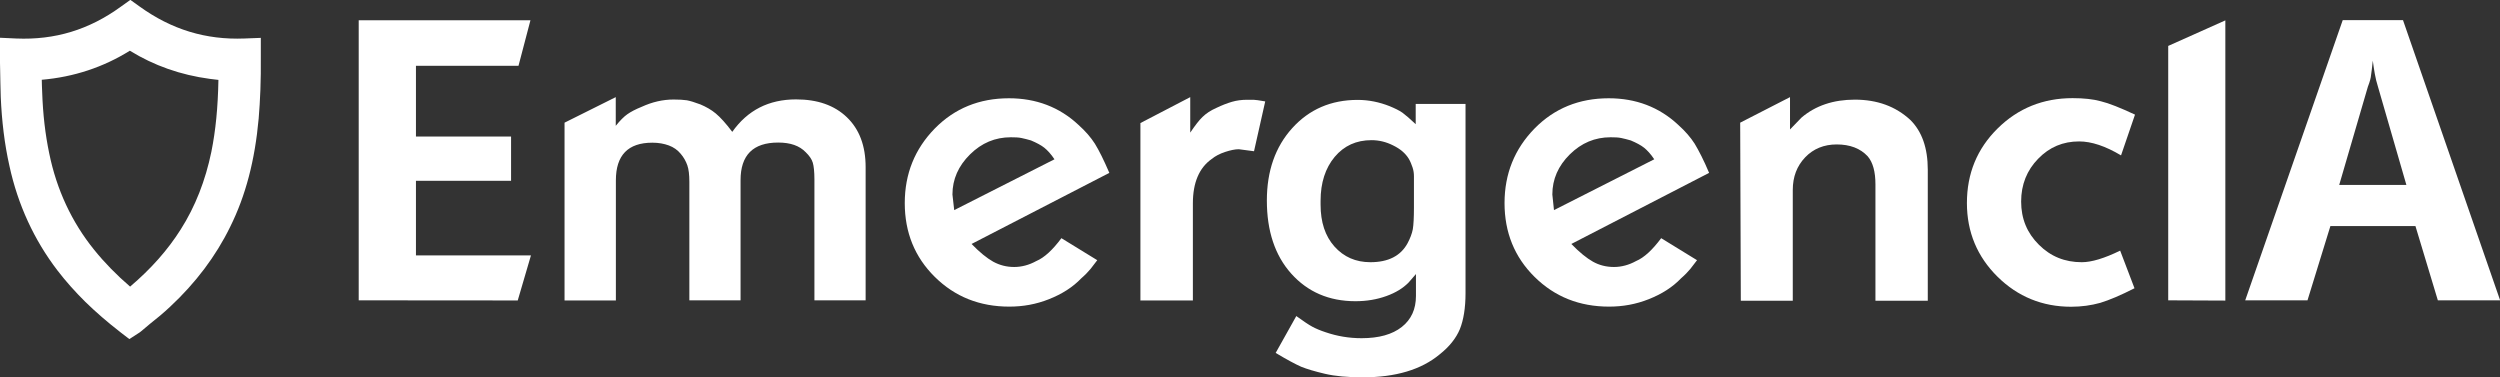 <?xml version="1.0" encoding="utf-8"?>
<!-- Generator: Adobe Illustrator 25.2.3, SVG Export Plug-In . SVG Version: 6.00 Build 0)  -->
<svg version="1.1" id="Layer_1" xmlns="http://www.w3.org/2000/svg" xmlns:xlink="http://www.w3.org/1999/xlink" x="0px" y="0px"
	 viewBox="0 0 1987 300" style="enable-background:new 0 0 1987 300;" xml:space="preserve">
<rect x="0" y="0" width="1987" height="300" fill="#333333" stroke="none"/>
<style type="text/css">
	.st0{fill:#FFFFFF;}
</style>
<g>
	<path class="st0" d="M285.1,238.7V16.1h136.5l-9.5,36.2h-81.5v56.2h75.6v35.2h-75.6V203h91.4l-10.5,35.8L285.1,238.7L285.1,238.7z"
		/>
	<path class="st0" d="M448.7,238.7V97.5l40.7-20.3V100c3.4-4.2,6.6-7.4,9.2-9.2c2.7-1.9,6.4-3.9,11.4-5.9c8.5-3.9,16.9-5.8,25.4-5.8
		c4.4,0,7.8,0.2,10.5,0.6c2.7,0.5,6.3,1.6,10.8,3.3c4.5,1.9,8.6,4.2,12.2,7.2c3.6,3,8,7.8,13.1,14.6C594.2,87.6,611,79,632.7,79
		c17.1,0,30.5,4.7,40.4,14.2c9.9,9.5,14.9,22.7,14.9,39.6v105.9h-40.7v-96.1c0-6.1-0.5-10.6-1.3-13.3c-0.8-2.7-2.7-5.5-5.6-8.3
		c-5-5.2-12.2-7.7-21.9-7.7c-20,0-29.9,10-29.9,29.9v95.5h-40.7v-94.2c0-5.6-0.5-9.9-1.6-13.1c-1.1-3.1-2.8-6.3-5.3-9.2
		c-2.5-3-5.6-5.2-9.4-6.6c-3.8-1.4-8.1-2.2-13.1-2.2c-19.4,0-29,10-29,29.9v95.5h-40.8L448.7,238.7L448.7,238.7z"/>
	<path class="st0" d="M881.7,137.4l-109.5,56.5c6.4,6.6,12.2,11.3,17.2,14.1c5.2,2.8,10.6,4.2,16.7,4.2c5.9,0,11.9-1.6,17.5-4.7
		c6.4-2.7,13-8.8,20-18.2l28.5,17.5c-1.7,2.2-3.4,4.5-5.3,6.9c-1.9,2.3-4.4,4.9-7.4,7.5c-6.7,7-15.3,12.5-25.7,16.6
		c-10.3,4.1-20.8,5.9-31.5,5.9c-23.5,0-43.2-7.8-59.2-23.6s-23.9-35.4-23.9-58.7s8-43,23.8-59.2c15.8-16.1,35.5-24.1,59-24.1
		c21.6,0,40.1,7,55.2,21.1c5.6,5,9.9,10,13.1,15C873.6,119.7,877.3,127.2,881.7,137.4z M758.4,167l79.7-40.4
		c-2.8-4.2-5.6-7.2-8.1-9.2c-2.5-2-6.1-3.9-10.6-5.8c-2.7-0.8-5.2-1.4-7.5-1.9s-5.2-0.6-8.5-0.6c-12.4,0-23.2,4.5-32.4,13.6
		S757,142.4,757,154.6L758.4,167z"/>
	<path class="st0" d="M906.4,238.7V97.8L946,77.2v28.2c3.8-5.6,6.9-9.7,9.7-12.4c2.8-2.7,6.4-5.2,11-7.2c4.5-2.2,8.8-3.8,12.5-4.9
		c3.8-1.1,7.8-1.6,11.9-1.6c2,0,3.8,0,5.3,0c1.4,0,4.5,0.5,9.2,1.3l-8.9,39.6l-12.1-1.6c-3.1,0-6.7,0.8-11,2.2
		c-4.2,1.4-7.8,3.3-10.6,5.6c-9.9,7-14.9,18.8-14.9,35.2v77.2h-41.8V238.7z"/>
	<path class="st0" d="M1125.2,98.7V82.6h39.6v150.5c0,11.7-1.6,21.3-4.5,28.5c-3,7.2-8.3,13.9-16,20c-14.6,12.2-35.1,18.3-61.2,18.3
		c-11.9,0-21.9-0.9-30-2.8c-8.1-1.9-14.4-3.8-18.9-5.6c-4.5-2-11.3-5.6-20.3-11l16.4-29.3c5.8,4.2,10,7,12.8,8.5s6.3,3,10.6,4.4
		c9.1,3.1,18.5,4.7,28.5,4.7c13.8,0,24.4-3,31.9-8.9c7.5-5.9,11.3-14.1,11.3-24.7v-17.4l-5.8,6.7c-4.4,4.5-10.2,8.1-17.7,10.8
		s-15.6,4.1-24.6,4.1c-21,0-38-7.4-51-21.9s-19.4-34-19.4-58.1c0-23.5,6.7-42.7,20.2-57.6c13.5-14.9,30.8-22.4,52-22.4
		c8.6,0,17.1,1.7,25.4,5c4.1,1.7,7.5,3.3,10.2,5.2C1117.1,91.4,1120.8,94.5,1125.2,98.7z M1049.6,159.6v3.1c0,13.8,3.6,24.9,11,33.2
		s16.9,12.5,28.6,12.5c14.2,0,24.1-5,29.6-15.2c2-3.8,3.4-7.4,4.1-11c0.6-3.6,0.9-9.4,0.9-17.2v-5.6v-19.4c0-2.2-0.3-4.5-1.1-6.9
		c-0.8-2.3-1.7-4.7-3-6.9c-2.7-4.4-6.7-7.8-12.4-10.6c-5.5-2.8-11.3-4.2-17.2-4.2c-12.1,0-21.8,4.4-29.3,13.3
		C1053.4,133.6,1049.6,145.2,1049.6,159.6z"/>
	<path class="st0" d="M1358.4,137.4l-109.5,56.5c6.4,6.6,12.2,11.3,17.2,14.1c5,2.8,10.6,4.2,16.7,4.2c5.9,0,11.9-1.6,17.5-4.7
		c6.4-2.7,13-8.8,20-18.2l28.5,17.5c-1.7,2.2-3.4,4.5-5.3,6.9c-1.9,2.3-4.4,4.9-7.4,7.5c-6.7,7-15.3,12.5-25.7,16.6
		c-10.3,4.1-20.8,5.9-31.5,5.9c-23.5,0-43.2-7.8-59.2-23.6c-16-15.8-23.9-35.4-23.9-58.7s8-43,23.8-59.2
		c15.8-16.1,35.5-24.1,59-24.1c21.6,0,40.1,7,55.2,21.1c5.6,5,9.9,10,13.1,15C1350.2,119.7,1354.1,127.2,1358.4,137.4z M1235.1,167
		l79.7-40.4c-2.8-4.2-5.6-7.2-8.1-9.2c-2.5-2-6.1-3.9-10.6-5.8c-2.7-0.8-5.2-1.4-7.5-1.9s-5.2-0.6-8.5-0.6
		c-12.4,0-23.2,4.5-32.4,13.6c-9.2,9.1-13.9,19.7-13.9,31.9L1235.1,167z"/>
	<path class="st0" d="M1383.1,97.5l39.6-20.3v25.7l9.2-9.5c11.1-9.4,25.2-14.2,42.3-14.2c17.7,0,32.4,5.3,44.1,16.1
		c9.2,9.1,13.9,22.2,13.9,39.6v104.1h-41.6v-92.5c0-9.9-2-17.4-6.1-22.2c-5.9-6.4-14.2-9.5-24.7-9.5c-10,0-18.5,3.4-25,10.2
		c-6.6,6.9-9.9,15.5-9.9,26V239h-41.3L1383.1,97.5z"/>
	<path class="st0" d="M1696.9,91.1l-11.1,32.4c-12.4-7.4-23.5-11.1-33.3-11.1c-12.8,0-23.6,4.5-32.6,13.8
		c-8.9,9.1-13.5,20.5-13.5,34c0,13.6,4.7,25,14.1,34.3c9.4,9.4,20.7,13.9,34.1,13.9c7.8,0,18-3.1,30.5-9.2l11.4,29.9
		c-11,5.6-20,9.4-27.2,11.6c-7.2,2-14.9,3.1-23.2,3.1c-22.8,0-42.4-8-58.5-23.9s-24.3-35.5-24.3-58.5c0-23.5,8.1-43.2,24.4-59.3
		c16.3-16.1,36.2-24.1,59.6-24.1c8.9,0,16.4,0.8,22.5,2.5C1676.1,82,1685.1,85.6,1696.9,91.1z"/>
	<path class="st0" d="M1723.3,238.7V36.5l45.4-20.3v222.7L1723.3,238.7L1723.3,238.7z"/>
	<path class="st0" d="M1784.5,238.7L1862,16h47.9l77.2,222.7h-49.5l-17.8-59h-67.6l-18.2,59H1784.5z M1882,68.9l-22.8,78.1h53.4
		L1890,68.9c-1.1-3.4-1.9-6.9-2.5-10.2c-0.6-3.3-1.1-6.7-1.6-10.5c-0.6,5.8-1.1,9.7-1.4,11.6C1884.4,61.7,1883.6,64.8,1882,68.9z"/>
</g>
<g>
	<g>
		<path class="st0" d="M103.6,254.3c-9.5-7.4-18.6-15-27.1-23.3c-7.5-7.4-14.6-15.2-21-23.6c-17.8-23.3-29.6-49.5-36-78.1
			c-3.8-17.4-5.9-34.9-6.6-52.6c-0.3-10.5-0.5-21-0.6-31.6c0-0.6,0-1.3,0-1.9c33.6,1.4,64-8,91.1-27.7
			c27.1,19.7,57.4,29.1,91.1,27.7c0,0.5,0,1.1,0,1.7c0.2,16.1-0.2,32.2-1.7,48.4c-2.5,28.5-8.8,56-21.4,81.8
			c-11.1,22.7-26.4,42.6-44.9,59.6c-7.2,6.7-14.9,12.7-22.4,19.1C104.1,254,103.8,254.1,103.6,254.3z M103.4,243.8
			c0.3-0.2,0.3-0.2,0.5-0.2c1.4-1.1,2.8-2.2,4.2-3.4c18-14.7,33.8-31.5,46.3-51.2c13-20.3,21.4-42.6,26.1-66
			c4.7-23.2,5.9-46.6,5.9-70.1c0-0.5-0.2-0.8-0.2-0.9c-5.9-0.5-11.7-0.8-17.5-1.6c-23.2-3.1-44.6-10.8-64-24.1
			c-0.9-0.6-1.6-0.8-2.5,0C78.1,42.7,51.2,50.9,21.9,51.6c-0.5,0-0.8,0.2-1.4,0.2c0,0.6,0,1.3,0,1.9c0.2,6.6,0.2,13.1,0.5,19.7
			c0.6,17.2,2.3,34.3,5.9,51c6.3,30.4,18.8,57.9,38.3,82C76.4,220.3,89.4,232.7,103.4,243.8z"/>
		<path class="st0" d="M102.8,269.5l-6.9-5.3C85.3,256,76.1,248,67.8,239.9c-8.1-8-15.5-16.3-22.1-24.9
			c-18.6-24.3-31.5-52.3-38.2-83.1C3.6,114.6,1.4,96.1,0.6,77c-0.3-7.5-0.3-14.9-0.5-22.2c0-3.1-0.2-6.4-0.2-9.5c0-0.5,0-0.9,0-1.6
			V30l13,0.6c30.7,1.3,57.9-6.9,83.3-25.4l7.4-5.3l7.4,5.3c25.4,18.3,52.6,26.6,83.3,25.4l13-0.5v14.6c0.2,19.4-0.5,35.1-1.7,49.5
			c-3,33.2-10.3,61.3-22.7,86.2c-11.4,23.3-27.5,44.6-47.7,63.4c-5.2,4.9-10.6,9.4-16,13.6c-2.3,1.9-4.5,3.8-6.9,5.8
			c-0.9,0.8-1.7,1.3-2.2,1.6L102.8,269.5z M33.2,63.4c0,3.1,0.2,6.3,0.3,9.4c0.6,18.2,2.5,34.1,5.6,49c5.9,29,18,54.8,35.7,76.7
			c8.3,10.3,17.7,19.9,28.6,29.3c16.7-14.2,29.9-29.1,40.2-45.4c11.6-18.2,19.7-39,24.4-61.8c3.4-16.9,5.2-35.2,5.6-57.1
			c-2.2-0.2-4.4-0.5-6.7-0.8c-23.3-3.1-44.6-10.6-63.7-22.4C82.2,53.4,58.7,61.2,33.2,63.4z"/>
	</g>
</g>
</svg>
